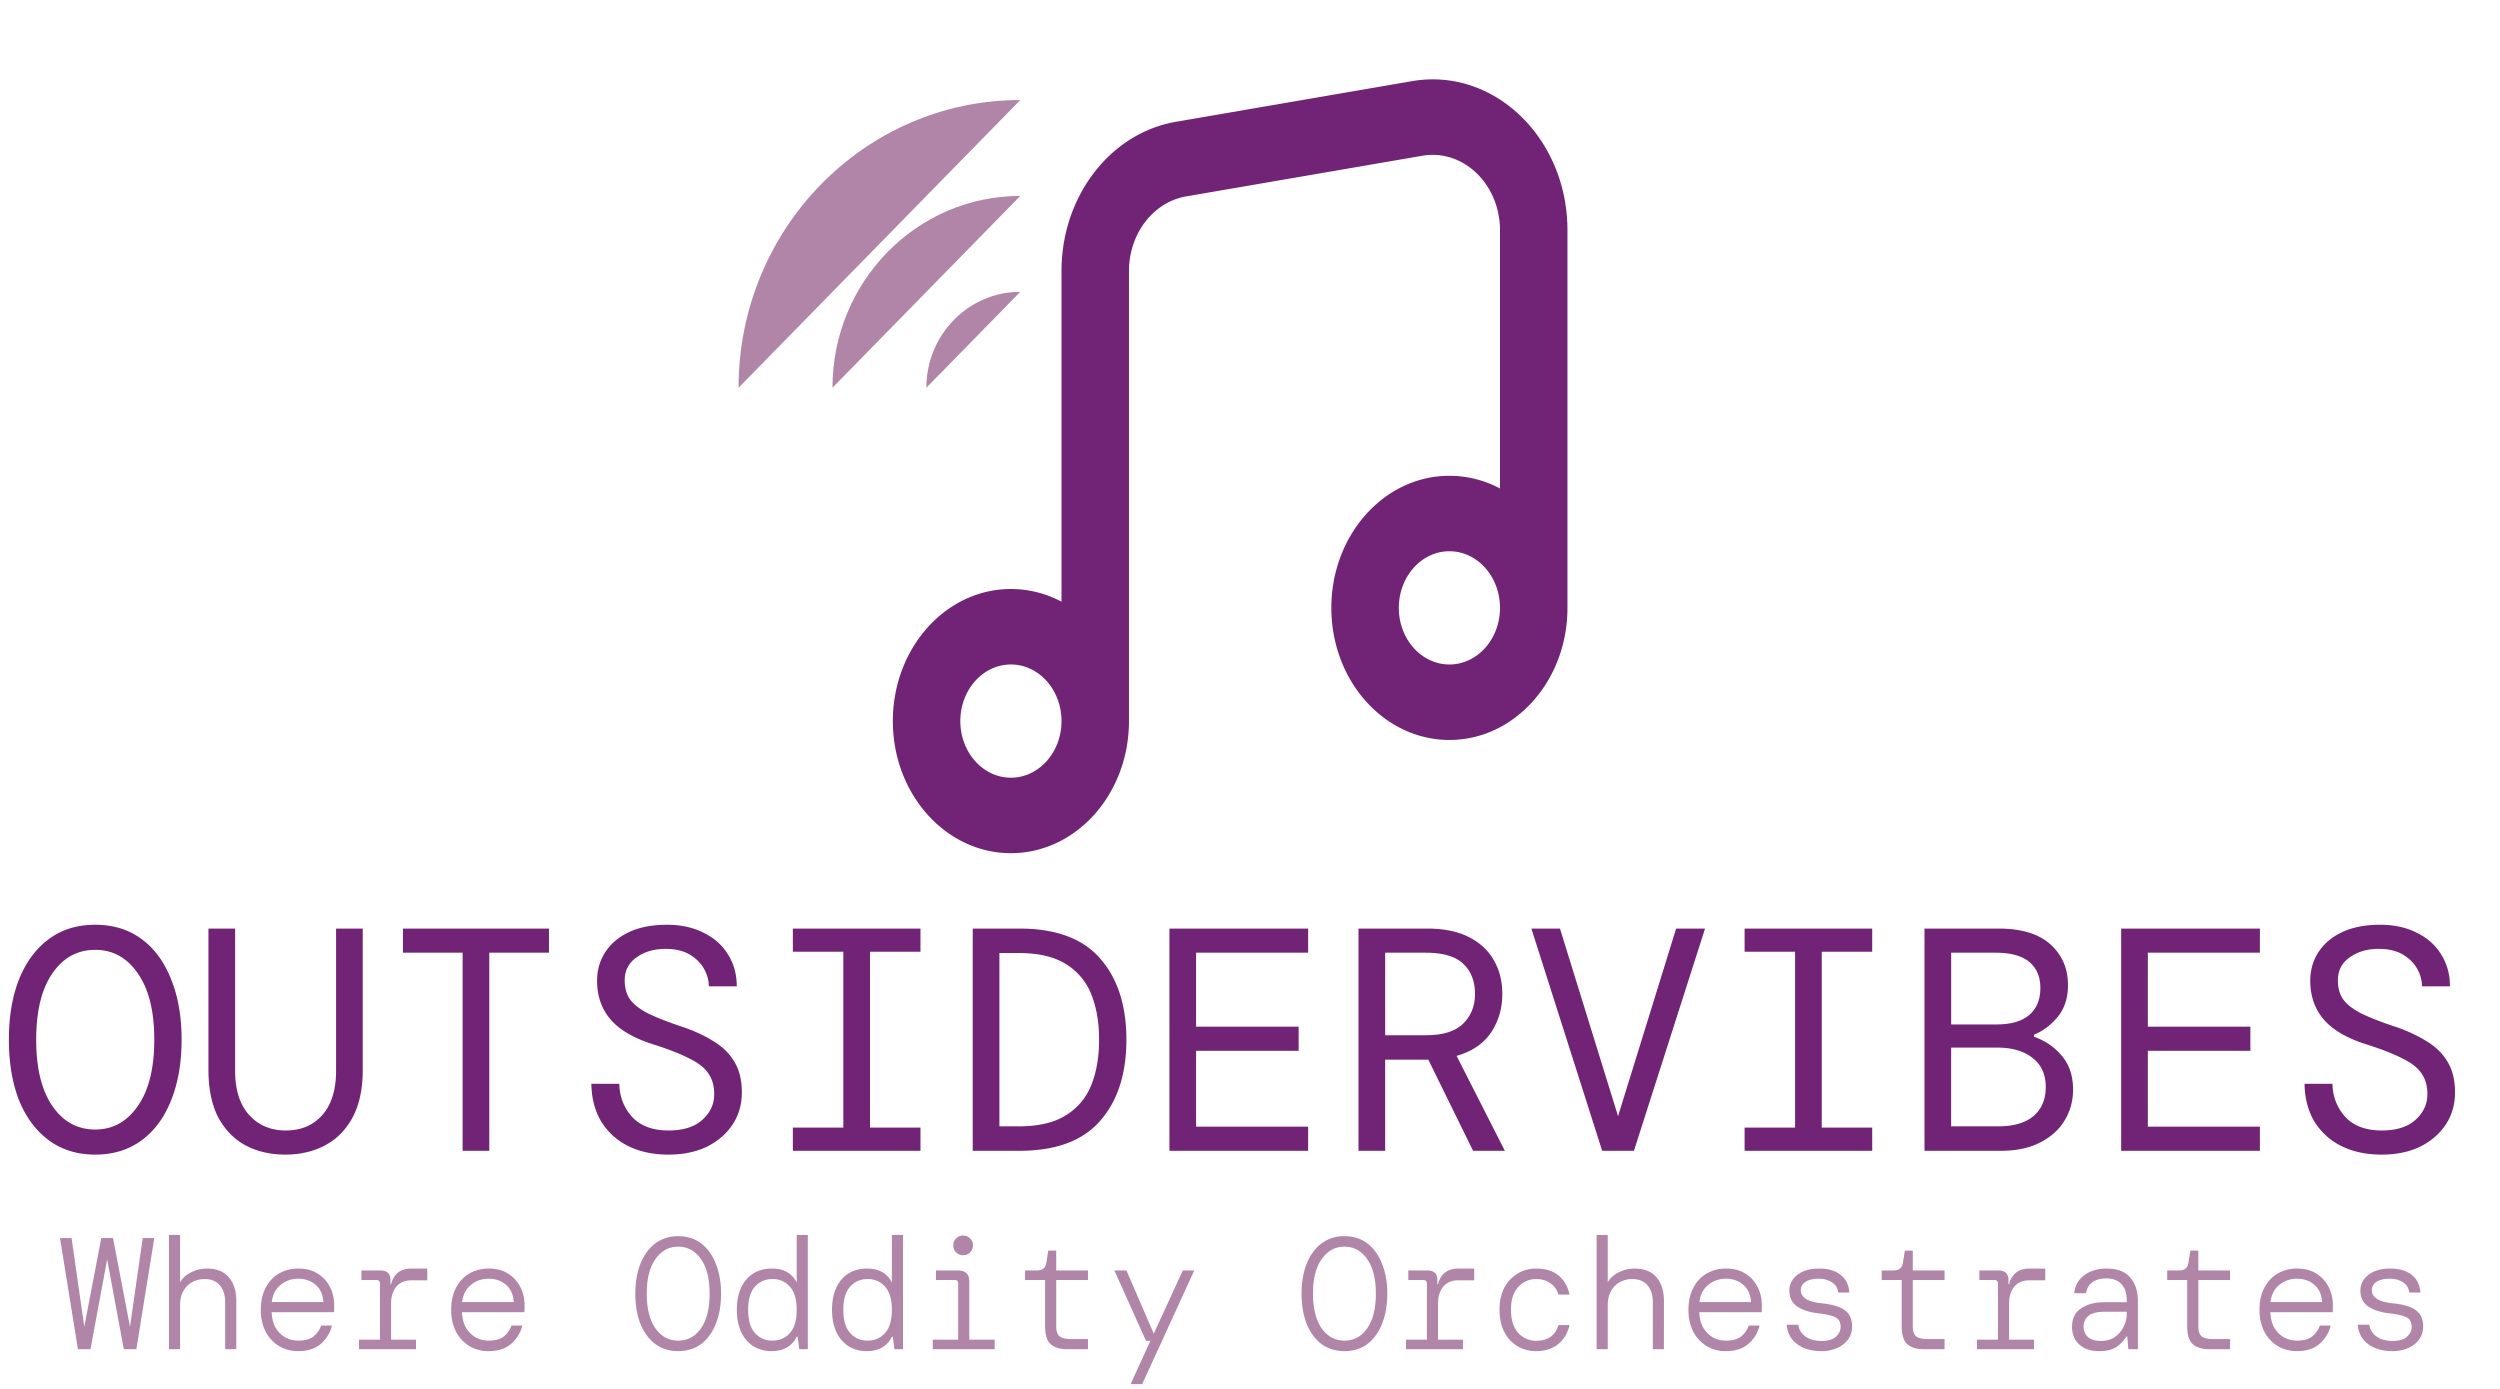 <svg xmlns="http://www.w3.org/2000/svg" width="126" height="70" fill="none" viewBox="0 0 126 70">
  <path fill="#712375" d="M4.8 58.192c-.907 0-1.685-.24-2.336-.72-.65-.48-1.152-1.152-1.504-2.016-.341-.875-.512-1.893-.512-3.056s.17-2.176.512-3.04c.352-.875.853-1.552 1.504-2.032.65-.48 1.43-.72 2.336-.72.907 0 1.685.24 2.336.72.65.48 1.147 1.157 1.488 2.032.352.864.528 1.877.528 3.04s-.176 2.181-.528 3.056c-.341.864-.837 1.536-1.488 2.016-.65.48-1.43.72-2.336.72Zm0-1.264c.885 0 1.6-.395 2.144-1.184.555-.79.832-1.904.832-3.344s-.277-2.555-.832-3.344c-.544-.79-1.259-1.184-2.144-1.184-.896 0-1.616.395-2.16 1.184-.544.79-.816 1.904-.816 3.344s.272 2.555.816 3.344c.544.79 1.264 1.184 2.16 1.184Zm9.578 1.264c-.747 0-1.414-.155-2-.464-.576-.31-1.035-.779-1.376-1.408-.33-.64-.496-1.44-.496-2.4V46.8h1.344v7.168c0 .96.234 1.701.704 2.224.47.523 1.088.784 1.856.784s1.381-.261 1.84-.784c.458-.523.688-1.264.688-2.224V46.8h1.344v7.12c0 .96-.17 1.76-.512 2.4-.342.63-.806 1.099-1.392 1.408-.587.31-1.254.464-2 .464ZM23.316 58v-9.984h-3.008V46.8h7.36v1.216H24.66V58h-1.345Zm10.377.192c-.79 0-1.477-.15-2.064-.448a3.304 3.304 0 0 1-1.344-1.248c-.31-.533-.47-1.157-.48-1.872h1.408c.01.64.224 1.195.64 1.664.427.459 1.04.688 1.84.688.736 0 1.302-.176 1.696-.528.406-.363.608-.795.608-1.296 0-.416-.096-.763-.288-1.04-.192-.288-.506-.539-.944-.752-.426-.224-1.002-.453-1.728-.688-1.024-.31-1.77-.73-2.24-1.264-.47-.533-.704-1.195-.704-1.984 0-.533.139-1.013.416-1.44.278-.427.678-.763 1.2-1.008.523-.245 1.158-.368 1.904-.368.704 0 1.318.133 1.84.4.534.256.944.619 1.232 1.088.299.47.448 1.008.448 1.616h-1.408c0-.299-.08-.592-.24-.88-.16-.288-.4-.528-.72-.72-.32-.192-.725-.288-1.216-.288-.586 0-1.077.144-1.472.432-.394.277-.592.661-.592 1.152 0 .373.086.688.256.944.182.256.475.49.88.704.406.203.955.421 1.648.656.65.213 1.206.464 1.664.752.47.277.827.624 1.072 1.04.256.416.384.933.384 1.552 0 .608-.154 1.147-.464 1.616-.31.47-.741.843-1.296 1.12-.554.267-1.2.4-1.936.4ZM39.96 58v-1.168h2.544v-8.864H39.96V46.8h6.432v1.168h-2.544v8.864h2.544V58H39.96Zm9.066 0V46.8h2.352c1.834 0 3.19.501 4.064 1.504.885 1.003 1.328 2.368 1.328 4.096 0 1.728-.443 3.093-1.328 4.096C54.566 57.499 53.21 58 51.377 58h-2.352Zm1.344-1.232h.976c.981 0 1.765-.181 2.352-.544a3.116 3.116 0 0 0 1.296-1.52c.266-.65.4-1.419.4-2.304 0-.885-.134-1.653-.4-2.304a3.116 3.116 0 0 0-1.296-1.52c-.587-.363-1.37-.544-2.352-.544h-.976v8.736ZM58.939 58V46.8h6.991v1.216h-5.648v3.728h5.169v1.216h-5.168v3.824h5.647V58h-6.992Zm9.53 0V46.8h3.44c.863 0 1.573.144 2.127.432.566.288.987.683 1.264 1.184.278.49.416 1.05.416 1.68 0 .736-.192 1.387-.576 1.952-.373.555-.95.944-1.728 1.168L75.844 58h-1.6l-2.256-4.592h-2.176V58h-1.344Zm1.343-5.824h2.048c.854 0 1.478-.192 1.872-.576.406-.395.608-.896.608-1.504 0-.64-.197-1.147-.592-1.52-.384-.373-1.018-.56-1.904-.56h-2.032v4.16ZM80.75 58l-3.568-11.2h1.44l2.928 9.456 2.928-9.456h1.456L82.35 58h-1.6Zm7.178 0v-1.168h2.544v-8.864h-2.544V46.8h6.432v1.168h-2.544v8.864h2.544V58h-6.432Zm9.066 0V46.8h3.728c1.162 0 2.037.267 2.624.8.586.533.88 1.216.88 2.048 0 .65-.176 1.19-.528 1.616-.352.416-.747.71-1.184.88v.112a3.1 3.1 0 0 1 1.376.928c.394.448.592 1.024.592 1.728 0 .576-.144 1.099-.432 1.568-.278.459-.688.827-1.232 1.104-.534.277-1.19.416-1.968.416h-3.856Zm1.344-6.368h2.288c.714 0 1.258-.155 1.632-.464.384-.32.576-.779.576-1.376 0-.565-.187-1.003-.56-1.312-.374-.31-.939-.464-1.696-.464h-2.24v3.616Zm0 5.136h2.368c.768 0 1.36-.17 1.776-.512.416-.352.624-.843.624-1.472 0-.63-.219-1.115-.656-1.456-.438-.352-1.03-.528-1.776-.528h-2.337v3.968ZM106.907 58V46.8h6.992v1.216h-5.648v3.728h5.168v1.216h-5.168v3.824h5.648V58h-6.992Zm13.13.192c-.789 0-1.477-.15-2.064-.448a3.304 3.304 0 0 1-1.344-1.248c-.309-.533-.469-1.157-.48-1.872h1.408c.011.64.224 1.195.64 1.664.427.459 1.04.688 1.84.688.736 0 1.301-.176 1.696-.528.405-.363.608-.795.608-1.296 0-.416-.096-.763-.288-1.04-.192-.288-.507-.539-.944-.752-.427-.224-1.003-.453-1.728-.688-1.024-.31-1.771-.73-2.24-1.264-.469-.533-.704-1.195-.704-1.984 0-.533.139-1.013.416-1.44.277-.427.677-.763 1.2-1.008.523-.245 1.157-.368 1.904-.368.704 0 1.317.133 1.84.4.533.256.944.619 1.232 1.088.299.47.448 1.008.448 1.616h-1.408c0-.299-.08-.592-.24-.88-.16-.288-.4-.528-.72-.72-.32-.192-.725-.288-1.216-.288-.587 0-1.077.144-1.472.432-.395.277-.592.661-.592 1.152 0 .373.085.688.256.944.181.256.475.49.88.704.405.203.955.421 1.648.656a7.555 7.555 0 0 1 1.664.752c.469.277.827.624 1.072 1.04.256.416.384.933.384 1.552 0 .608-.155 1.147-.464 1.616-.309.47-.741.843-1.296 1.12-.555.267-1.2.4-1.936.4Z"/>
  <path fill="#B185A7" d="m3.928 68-.904-5.6h.584l.64 4.472.856-4.472h.592l.856 4.472.64-4.472h.584L6.872 68H6.24l-.84-4.528L4.56 68h-.632Zm4.589 0v-5.76h.56v2.392c.107-.203.285-.368.536-.496.25-.133.523-.2.816-.2.485 0 .853.147 1.104.44.25.293.376.693.376 1.2V68h-.56v-2.36c0-.368-.09-.656-.272-.864-.181-.208-.438-.312-.768-.312a1.3 1.3 0 0 0-.616.152c-.187.101-.336.25-.448.448-.112.192-.168.432-.168.72V68h-.56Zm6.517.096a1.85 1.85 0 0 1-.976-.256 1.885 1.885 0 0 1-.672-.728 2.407 2.407 0 0 1-.24-1.104c0-.421.08-.787.24-1.096.16-.31.381-.55.664-.72a1.93 1.93 0 0 1 1-.256c.384 0 .71.088.976.264.266.17.47.395.608.672s.208.576.208.896v.168c0 .059-.003.125-.008.2H13.69c.016.325.088.595.216.808.133.208.298.365.496.472.202.101.413.152.632.152.325 0 .576-.067.752-.2a1.21 1.21 0 0 0 .4-.56h.544c-.086.357-.27.661-.552.912-.278.25-.659.376-1.144.376Zm-.008-3.648c-.336 0-.632.104-.888.312-.25.208-.398.496-.44.864h2.6c-.022-.373-.15-.661-.384-.864-.23-.208-.526-.312-.888-.312ZM18.095 68v-.48h1.056v-2.848a.153.153 0 0 0-.048-.112.153.153 0 0 0-.112-.048h-.776v-.48h.976c.154 0 .274.04.36.12.085.08.128.197.128.352v.224h.032c.058-.25.173-.445.344-.584.176-.139.402-.208.68-.208h.8v.592h-.8c-.326 0-.579.107-.76.32-.176.213-.264.499-.264.856v1.816h1.256V68h-2.872Zm6.533.096a1.85 1.85 0 0 1-.977-.256 1.885 1.885 0 0 1-.671-.728 2.407 2.407 0 0 1-.24-1.104c0-.421.08-.787.24-1.096.16-.31.38-.55.663-.72.288-.17.622-.256 1-.256.384 0 .71.088.976.264.267.17.47.395.608.672.14.277.209.576.209.896v.168c0 .059-.003.125-.009.2h-3.143c.015.325.088.595.216.808.133.208.298.365.495.472.203.101.414.152.633.152.325 0 .575-.067.752-.2.18-.139.314-.325.4-.56h.543a1.731 1.731 0 0 1-.552.912c-.277.25-.658.376-1.143.376Zm-.009-3.648c-.335 0-.631.104-.887.312-.251.208-.398.496-.44.864h2.6c-.022-.373-.15-.661-.384-.864-.23-.208-.526-.312-.889-.312Zm9.562 3.648c-.448 0-.834-.12-1.16-.36-.32-.245-.568-.584-.744-1.016-.17-.437-.256-.944-.256-1.52 0-.57.086-1.072.256-1.504.176-.437.424-.779.744-1.024a1.872 1.872 0 0 1 1.16-.368c.454 0 .84.123 1.16.368.32.245.566.587.736 1.024.176.432.264.933.264 1.504 0 .576-.088 1.083-.264 1.52-.17.432-.416.77-.736 1.016-.32.24-.706.36-1.16.36Zm0-.528c.475 0 .856-.205 1.144-.616.294-.416.44-1 .44-1.752s-.146-1.333-.44-1.744c-.288-.416-.67-.624-1.144-.624-.47 0-.85.208-1.144.624-.293.41-.44.992-.44 1.744s.147 1.336.44 1.752c.294.41.675.616 1.144.616Zm4.71.528a1.74 1.74 0 0 1-.913-.24 1.684 1.684 0 0 1-.616-.712c-.15-.315-.224-.693-.224-1.136 0-.443.075-.819.224-1.128.15-.31.355-.544.616-.704.267-.16.57-.24.912-.24.325 0 .592.064.8.192.208.128.363.299.464.512v-2.4h.56V68h-.432l-.08-.632h-.048a1.194 1.194 0 0 1-.48.536c-.213.128-.474.192-.784.192Zm.04-.528c.357 0 .65-.128.88-.384.228-.256.343-.645.343-1.168 0-.523-.115-.912-.344-1.168a1.128 1.128 0 0 0-.88-.384c-.357 0-.65.128-.88.384-.23.256-.344.645-.344 1.168 0 .523.115.912.344 1.168.23.256.523.384.88.384Zm4.756.528a1.74 1.74 0 0 1-.912-.24 1.684 1.684 0 0 1-.616-.712c-.15-.315-.224-.693-.224-1.136 0-.443.075-.819.224-1.128.15-.31.355-.544.616-.704.267-.16.57-.24.912-.24.325 0 .592.064.8.192.208.128.363.299.464.512v-2.4h.56V68h-.432l-.08-.632h-.048a1.194 1.194 0 0 1-.48.536c-.213.128-.475.192-.784.192Zm.04-.528c.357 0 .65-.128.88-.384.23-.256.344-.645.344-1.168 0-.523-.115-.912-.344-1.168a1.129 1.129 0 0 0-.88-.384c-.357 0-.65.128-.88.384-.23.256-.344.645-.344 1.168 0 .523.115.912.344 1.168.23.256.523.384.88.384Zm4.813-4.304a.496.496 0 0 1-.352-.144.496.496 0 0 1-.144-.352c0-.139.048-.256.144-.352a.496.496 0 0 1 .352-.144c.139 0 .256.048.352.144a.479.479 0 0 1 .144.352c0 .133-.048.25-.144.352a.479.479 0 0 1-.352.144ZM47.012 68v-.48h1.28v-2.848c0-.107-.053-.16-.16-.16h-.96v-.48h1.12c.373 0 .56.187.56.56v2.928h1.28V68h-3.12Zm6.765 0c-.347 0-.619-.083-.816-.248-.192-.17-.288-.475-.288-.912v-2.328h-1.008v-.48h.6c.277 0 .434-.133.472-.4l.096-.6h.4v1h1.6v.48h-1.6v2.328c0 .24.053.408.16.504.112.096.304.144.576.144h.864V68h-1.056Zm3.205 1.76 1-2.184h-.224l-1.592-3.544h.608l1.376 3.184 1.464-3.184h.576l-2.624 5.728h-.584Zm10.777-1.664c-.448 0-.834-.12-1.16-.36-.32-.245-.568-.584-.744-1.016-.17-.437-.256-.944-.256-1.52 0-.57.086-1.072.256-1.504.176-.437.424-.779.744-1.024a1.872 1.872 0 0 1 1.16-.368c.454 0 .84.123 1.16.368.32.245.566.587.736 1.024.176.432.264.933.264 1.504 0 .576-.088 1.083-.264 1.52-.17.432-.416.77-.736 1.016-.32.24-.706.36-1.16.36Zm0-.528c.475 0 .856-.205 1.144-.616.294-.416.44-1 .44-1.752s-.146-1.333-.44-1.744c-.288-.416-.669-.624-1.144-.624-.469 0-.85.208-1.144.624-.293.41-.44.992-.44 1.744s.147 1.336.44 1.752c.294.41.675.616 1.144.616ZM70.86 68v-.48h1.056v-2.848a.153.153 0 0 0-.048-.112.154.154 0 0 0-.112-.048h-.776v-.48h.976c.155 0 .275.04.36.12.086.08.128.197.128.352v.224h.032c.059-.25.174-.445.344-.584.176-.139.403-.208.68-.208h.8v.592h-.8c-.325 0-.578.107-.76.32-.176.213-.264.499-.264.856v1.816h1.256V68H70.86Zm6.557.096c-.341 0-.65-.08-.928-.24a1.788 1.788 0 0 1-.664-.712c-.165-.31-.248-.685-.248-1.128 0-.443.083-.819.248-1.128a1.785 1.785 0 0 1 1.592-.952c.486 0 .867.12 1.144.36.283.24.464.557.544.952h-.56a1.02 1.02 0 0 0-.4-.568c-.192-.144-.434-.216-.728-.216a1.203 1.203 0 0 0-1.088.68c-.117.224-.176.515-.176.872 0 .352.059.645.176.88a1.203 1.203 0 0 0 1.088.68c.315 0 .566-.072.752-.216.187-.15.312-.341.376-.576h.56c-.096.41-.29.733-.584.968-.288.23-.656.344-1.104.344ZM80.47 68v-5.76h.56v2.392c.107-.203.285-.368.536-.496.25-.133.523-.2.816-.2.485 0 .853.147 1.104.44.25.293.376.693.376 1.2V68h-.56v-2.36c0-.368-.09-.656-.272-.864-.181-.208-.437-.312-.768-.312a1.3 1.3 0 0 0-.616.152 1.13 1.13 0 0 0-.448.448c-.112.192-.168.432-.168.72V68h-.56Zm6.517.096a1.85 1.85 0 0 1-.976-.256 1.885 1.885 0 0 1-.672-.728 2.407 2.407 0 0 1-.24-1.104c0-.421.08-.787.24-1.096.16-.31.381-.55.664-.72a1.93 1.93 0 0 1 1-.256c.384 0 .71.088.976.264.267.17.47.395.608.672s.208.576.208.896v.168c0 .059-.003.125-.008.2h-3.144c.016.325.088.595.216.808.133.208.299.365.496.472a1.4 1.4 0 0 0 .632.152c.325 0 .576-.067.752-.2a1.21 1.21 0 0 0 .4-.56h.544c-.086.357-.27.661-.552.912-.278.25-.659.376-1.144.376Zm-.008-3.648c-.336 0-.632.104-.888.312-.25.208-.397.496-.44.864h2.6c-.022-.373-.15-.661-.384-.864-.23-.208-.526-.312-.888-.312Zm4.813 3.648c-.496 0-.902-.117-1.216-.352-.315-.235-.49-.56-.528-.976h.584c.032.235.15.43.352.584.208.155.482.232.824.232.33 0 .573-.072.728-.216.154-.15.232-.312.232-.488 0-.245-.094-.41-.28-.496-.182-.085-.462-.15-.84-.192-.432-.048-.784-.16-1.056-.336-.272-.181-.408-.45-.408-.808 0-.315.133-.579.4-.792.272-.213.637-.32 1.096-.32.458 0 .818.104 1.08.312.266.203.416.501.448.896h-.568a.628.628 0 0 0-.296-.504c-.182-.128-.408-.192-.68-.192-.288 0-.512.053-.672.16a.487.487 0 0 0-.232.432c0 .165.085.307.256.424.17.112.442.187.816.224.277.027.528.077.752.152.23.07.413.184.552.344.138.16.208.384.208.672.005.235-.059.448-.192.64a1.344 1.344 0 0 1-.552.44 1.9 1.9 0 0 1-.808.16ZM96.949 68c-.347 0-.619-.083-.816-.248-.192-.17-.288-.475-.288-.912v-2.328h-1.008v-.48h.6c.277 0 .434-.133.472-.4l.096-.6h.4v1h1.6v.48h-1.6v2.328c0 .24.053.408.16.504.112.096.304.144.576.144h.864V68h-1.056Zm2.692 0v-.48h1.057v-2.848a.153.153 0 0 0-.048-.112.155.155 0 0 0-.112-.048h-.776v-.48h.976c.154 0 .274.04.36.12.085.08.128.197.128.352v.224h.032a1.02 1.02 0 0 1 .344-.584c.176-.139.402-.208.68-.208h.8v.592h-.8c-.326 0-.579.107-.76.32-.176.213-.264.499-.264.856v1.816h1.256V68h-2.873Zm6.173.096c-.314 0-.576-.056-.784-.168a1.127 1.127 0 0 1-.456-.448 1.31 1.31 0 0 1-.144-.608c0-.416.152-.725.456-.928.31-.208.699-.312 1.168-.312h1.136v-.072c0-.373-.09-.653-.272-.84-.176-.192-.429-.288-.76-.288-.277 0-.506.061-.688.184-.176.117-.288.304-.336.56h-.592c.027-.267.115-.49.264-.672.155-.187.35-.328.584-.424.235-.096.491-.144.768-.144.555 0 .958.152 1.208.456.256.299.384.688.384 1.168V68h-.48l-.056-.64h-.048c-.117.197-.28.37-.488.52-.208.144-.496.216-.864.216Zm.088-.512c.267 0 .496-.067.688-.2a1.3 1.3 0 0 0 .44-.52 1.48 1.48 0 0 0 .16-.672v-.08h-1.096c-.394 0-.674.07-.84.208a.677.677 0 0 0-.24.536c0 .224.075.403.224.536.15.128.371.192.664.192Zm5.437.416c-.346 0-.618-.083-.816-.248-.192-.17-.288-.475-.288-.912v-2.328h-1.008v-.48h.6c.278 0 .435-.133.472-.4l.096-.6h.4v1h1.6v.48h-1.6v2.328c0 .24.054.408.16.504.112.096.304.144.576.144h.864V68h-1.056Zm4.429.096c-.368 0-.693-.085-.976-.256a1.88 1.88 0 0 1-.672-.728 2.407 2.407 0 0 1-.24-1.104c0-.421.08-.787.24-1.096.16-.31.381-.55.664-.72a1.93 1.93 0 0 1 1-.256c.384 0 .709.088.976.264.267.17.469.395.608.672s.208.576.208.896v.168c0 .059-.003.125-.008.2h-3.144c.016.325.088.595.216.808.133.208.299.365.496.472a1.4 1.4 0 0 0 .632.152c.325 0 .576-.067.752-.2.181-.139.315-.325.4-.56h.544a1.729 1.729 0 0 1-.552.912c-.277.25-.659.376-1.144.376Zm-.008-3.648c-.336 0-.632.104-.888.312-.251.208-.397.496-.44.864h2.6c-.021-.373-.149-.661-.384-.864-.229-.208-.525-.312-.888-.312Zm4.813 3.648c-.496 0-.901-.117-1.216-.352-.315-.235-.491-.56-.528-.976h.584a.86.86 0 0 0 .352.584c.208.155.483.232.824.232.331 0 .573-.072.728-.216.155-.15.232-.312.232-.488 0-.245-.093-.41-.28-.496-.181-.085-.461-.15-.84-.192-.432-.048-.784-.16-1.056-.336-.272-.181-.408-.45-.408-.808 0-.315.133-.579.4-.792.272-.213.637-.32 1.096-.32.459 0 .819.104 1.08.312.267.203.416.501.448.896h-.568a.628.628 0 0 0-.296-.504c-.181-.128-.408-.192-.68-.192-.288 0-.512.053-.672.16a.486.486 0 0 0-.232.432c0 .165.085.307.256.424.171.112.443.187.816.224.277.027.528.077.752.152.229.07.413.184.552.344.139.16.208.384.208.672.005.235-.059.448-.192.64a1.34 1.34 0 0 1-.552.44c-.229.107-.499.16-.808.16Z"/>
  <g clip-path="url(#a)">
    <path fill="#712375" fill-rule="evenodd" d="M79 11.61c0-4.663-3.715-8.229-7.834-7.52l-11.9 2.049c-3.317.57-5.766 3.764-5.766 7.52v16.667a5.41 5.41 0 0 0-2.55-.64c-3.286 0-5.95 2.98-5.95 6.657C45 40.019 47.664 43 50.95 43s5.95-2.98 5.95-6.657V13.658c0-1.877 1.224-3.474 2.883-3.76l11.9-2.048c2.06-.354 3.917 1.428 3.917 3.76v13.01a5.411 5.411 0 0 0-2.55-.64c-3.286 0-5.95 2.98-5.95 6.657 0 3.676 2.664 6.657 5.95 6.657S79 34.314 79 30.637V11.61Zm-3.4 19.027c0-1.576-1.142-2.854-2.55-2.854s-2.55 1.278-2.55 2.854c0 1.575 1.142 2.853 2.55 2.853s2.55-1.278 2.55-2.854Zm-22.1 5.706c0-1.576-1.142-2.853-2.55-2.853s-2.55 1.277-2.55 2.853c0 1.575 1.142 2.853 2.55 2.853s2.55-1.278 2.55-2.853Z" clip-rule="evenodd"/>
    <path fill="#B185A7" d="M51.422 5.042c-7.841 0-14.198 6.492-14.198 14.5Zm0 4.833c-5.228 0-9.465 4.328-9.465 9.667Zm0 4.833c-2.614 0-4.733 2.164-4.733 4.834Z"/>
  </g>
  <defs>
    <clipPath id="a">
      <path fill="#fff" d="M36 0h47v48H36z"/>
    </clipPath>
  </defs>
</svg>
